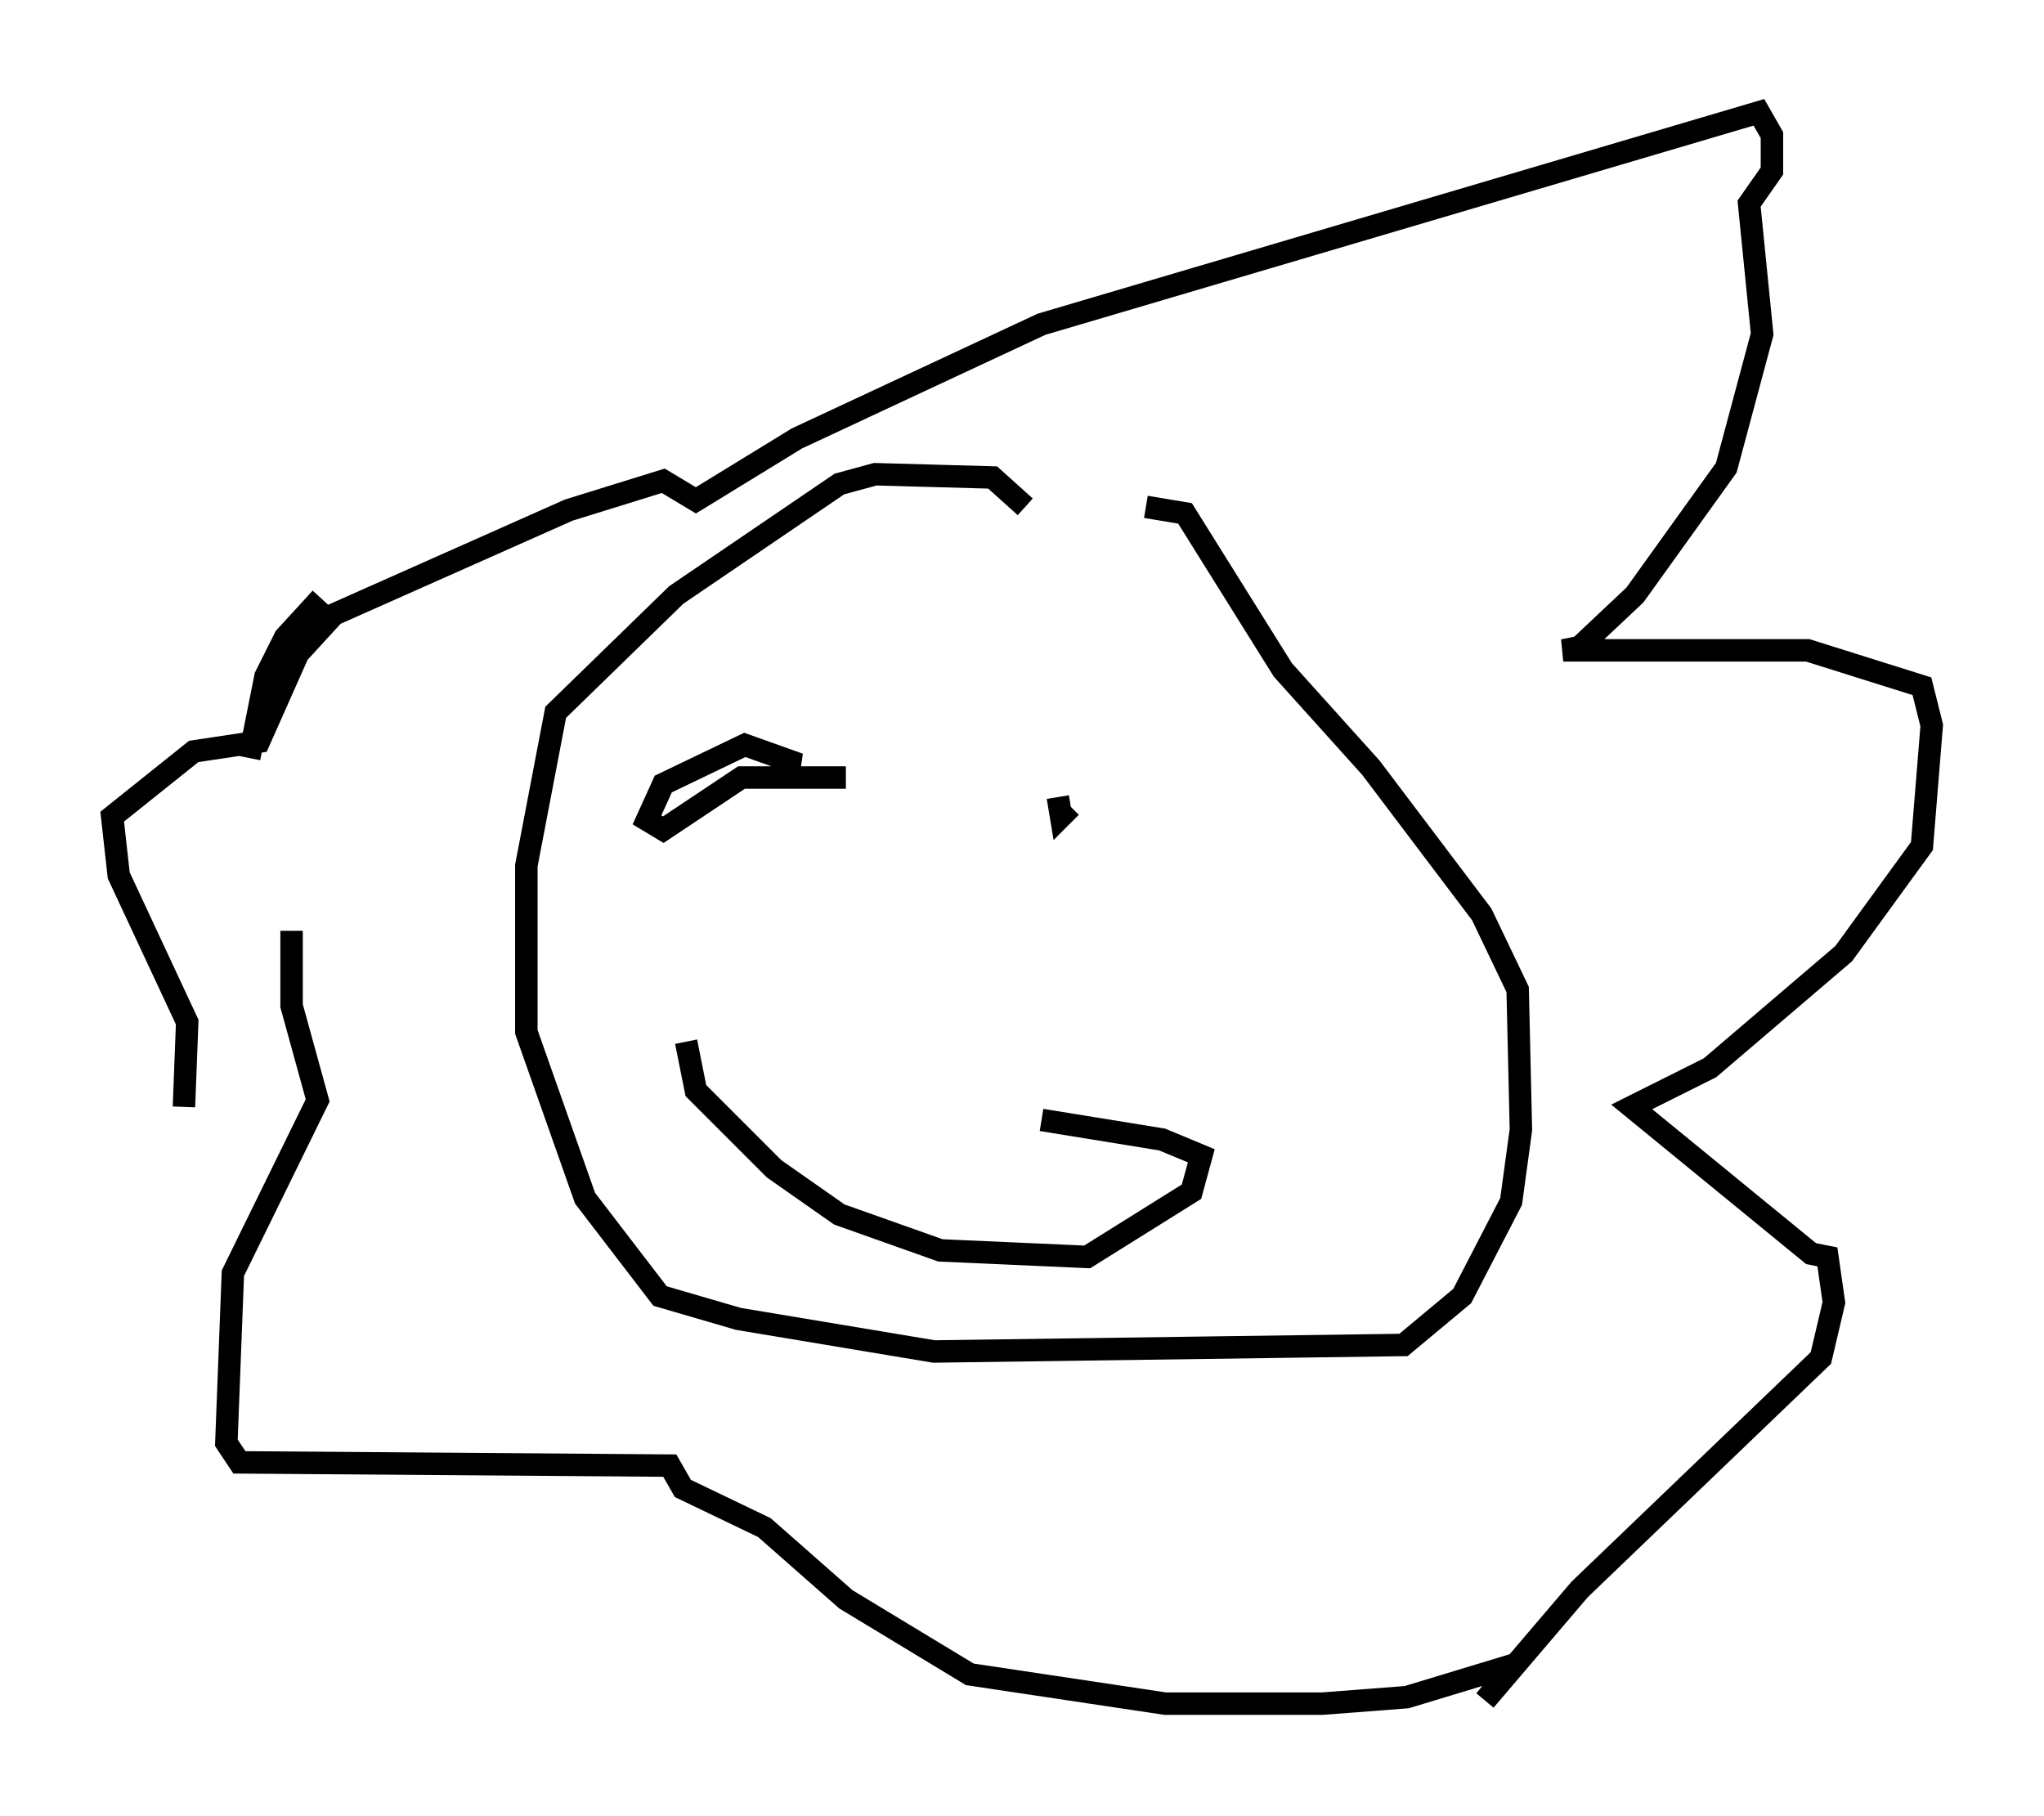 <?xml version="1.0" encoding="utf-8" ?>
<svg baseProfile="full" height="80.883" version="1.1" width="91.05" xmlns="http://www.w3.org/2000/svg" xmlns:ev="http://www.w3.org/2001/xml-events" xmlns:xlink="http://www.w3.org/1999/xlink"><defs /><rect fill="white" height="80.883" width="91.05" x="0" y="0" /><path d="M46.106, 24.318 m-0.436, -1.743 l-1.453, -1.307 -5.229, -0.145 l-1.598, 0.436 -7.263, 4.939 l-5.374, 5.229 -1.307, 6.827 l0.0, 7.408 2.615, 7.408 l3.341, 4.358 3.486, 1.017 l8.715, 1.453 20.916, -0.291 l2.615, -2.179 2.179, -4.212 l0.436, -3.196 -0.145, -6.246 l-1.598, -3.341 -4.939, -6.536 l-3.922, -4.358 -4.358, -6.972 l-1.743, -0.291 m-15.978, 12.346 l0.145, -1.017 -2.034, -0.726 l-3.631, 1.743 -0.726, 1.598 l0.726, 0.436 3.486, -2.324 l4.648, 0.0 m9.441, 0.872 l0.145, 0.872 0.436, -0.436 m-17.14, 10.458 l0.436, 2.179 3.486, 3.486 l2.905, 2.034 4.503, 1.598 l6.536, 0.291 4.648, -2.905 l0.436, -1.598 -1.743, -0.726 l-5.374, -0.872 m-38.201, -0.581 l0.145, -3.777 -3.05, -6.536 l-0.291, -2.615 3.631, -2.905 l2.905, -0.436 1.743, -3.922 l1.598, -1.743 10.458, -4.648 l4.212, -1.307 1.453, 0.872 l4.503, -2.76 10.894, -5.084 l31.955, -9.441 0.581, 1.017 l0.0, 1.598 -1.017, 1.453 l0.581, 5.81 -1.598, 5.955 l-4.067, 5.665 -2.469, 2.324 l-0.726, 0.145 10.894, 0.0 l5.084, 1.598 0.436, 1.743 l-0.436, 5.374 -3.486, 4.793 l-5.955, 5.084 -3.486, 1.743 l7.989, 6.536 0.726, 0.145 l0.291, 2.034 -0.581, 2.469 l-10.749, 10.313 -4.212, 4.939 l1.307, -1.598 -4.793, 1.453 l-3.777, 0.291 -6.972, 0.0 l-8.715, -1.307 -5.52, -3.341 l-3.631, -3.196 -3.631, -1.743 l-0.581, -1.017 -19.173, -0.145 l-0.581, -0.872 0.291, -7.553 l3.777, -7.698 -1.162, -4.212 l0.0, -3.341 m-1.888, -7.698 l0.726, -3.631 0.872, -1.743 l1.598, -1.743 " fill="none" stroke="black" stroke-width="1" /></svg>
